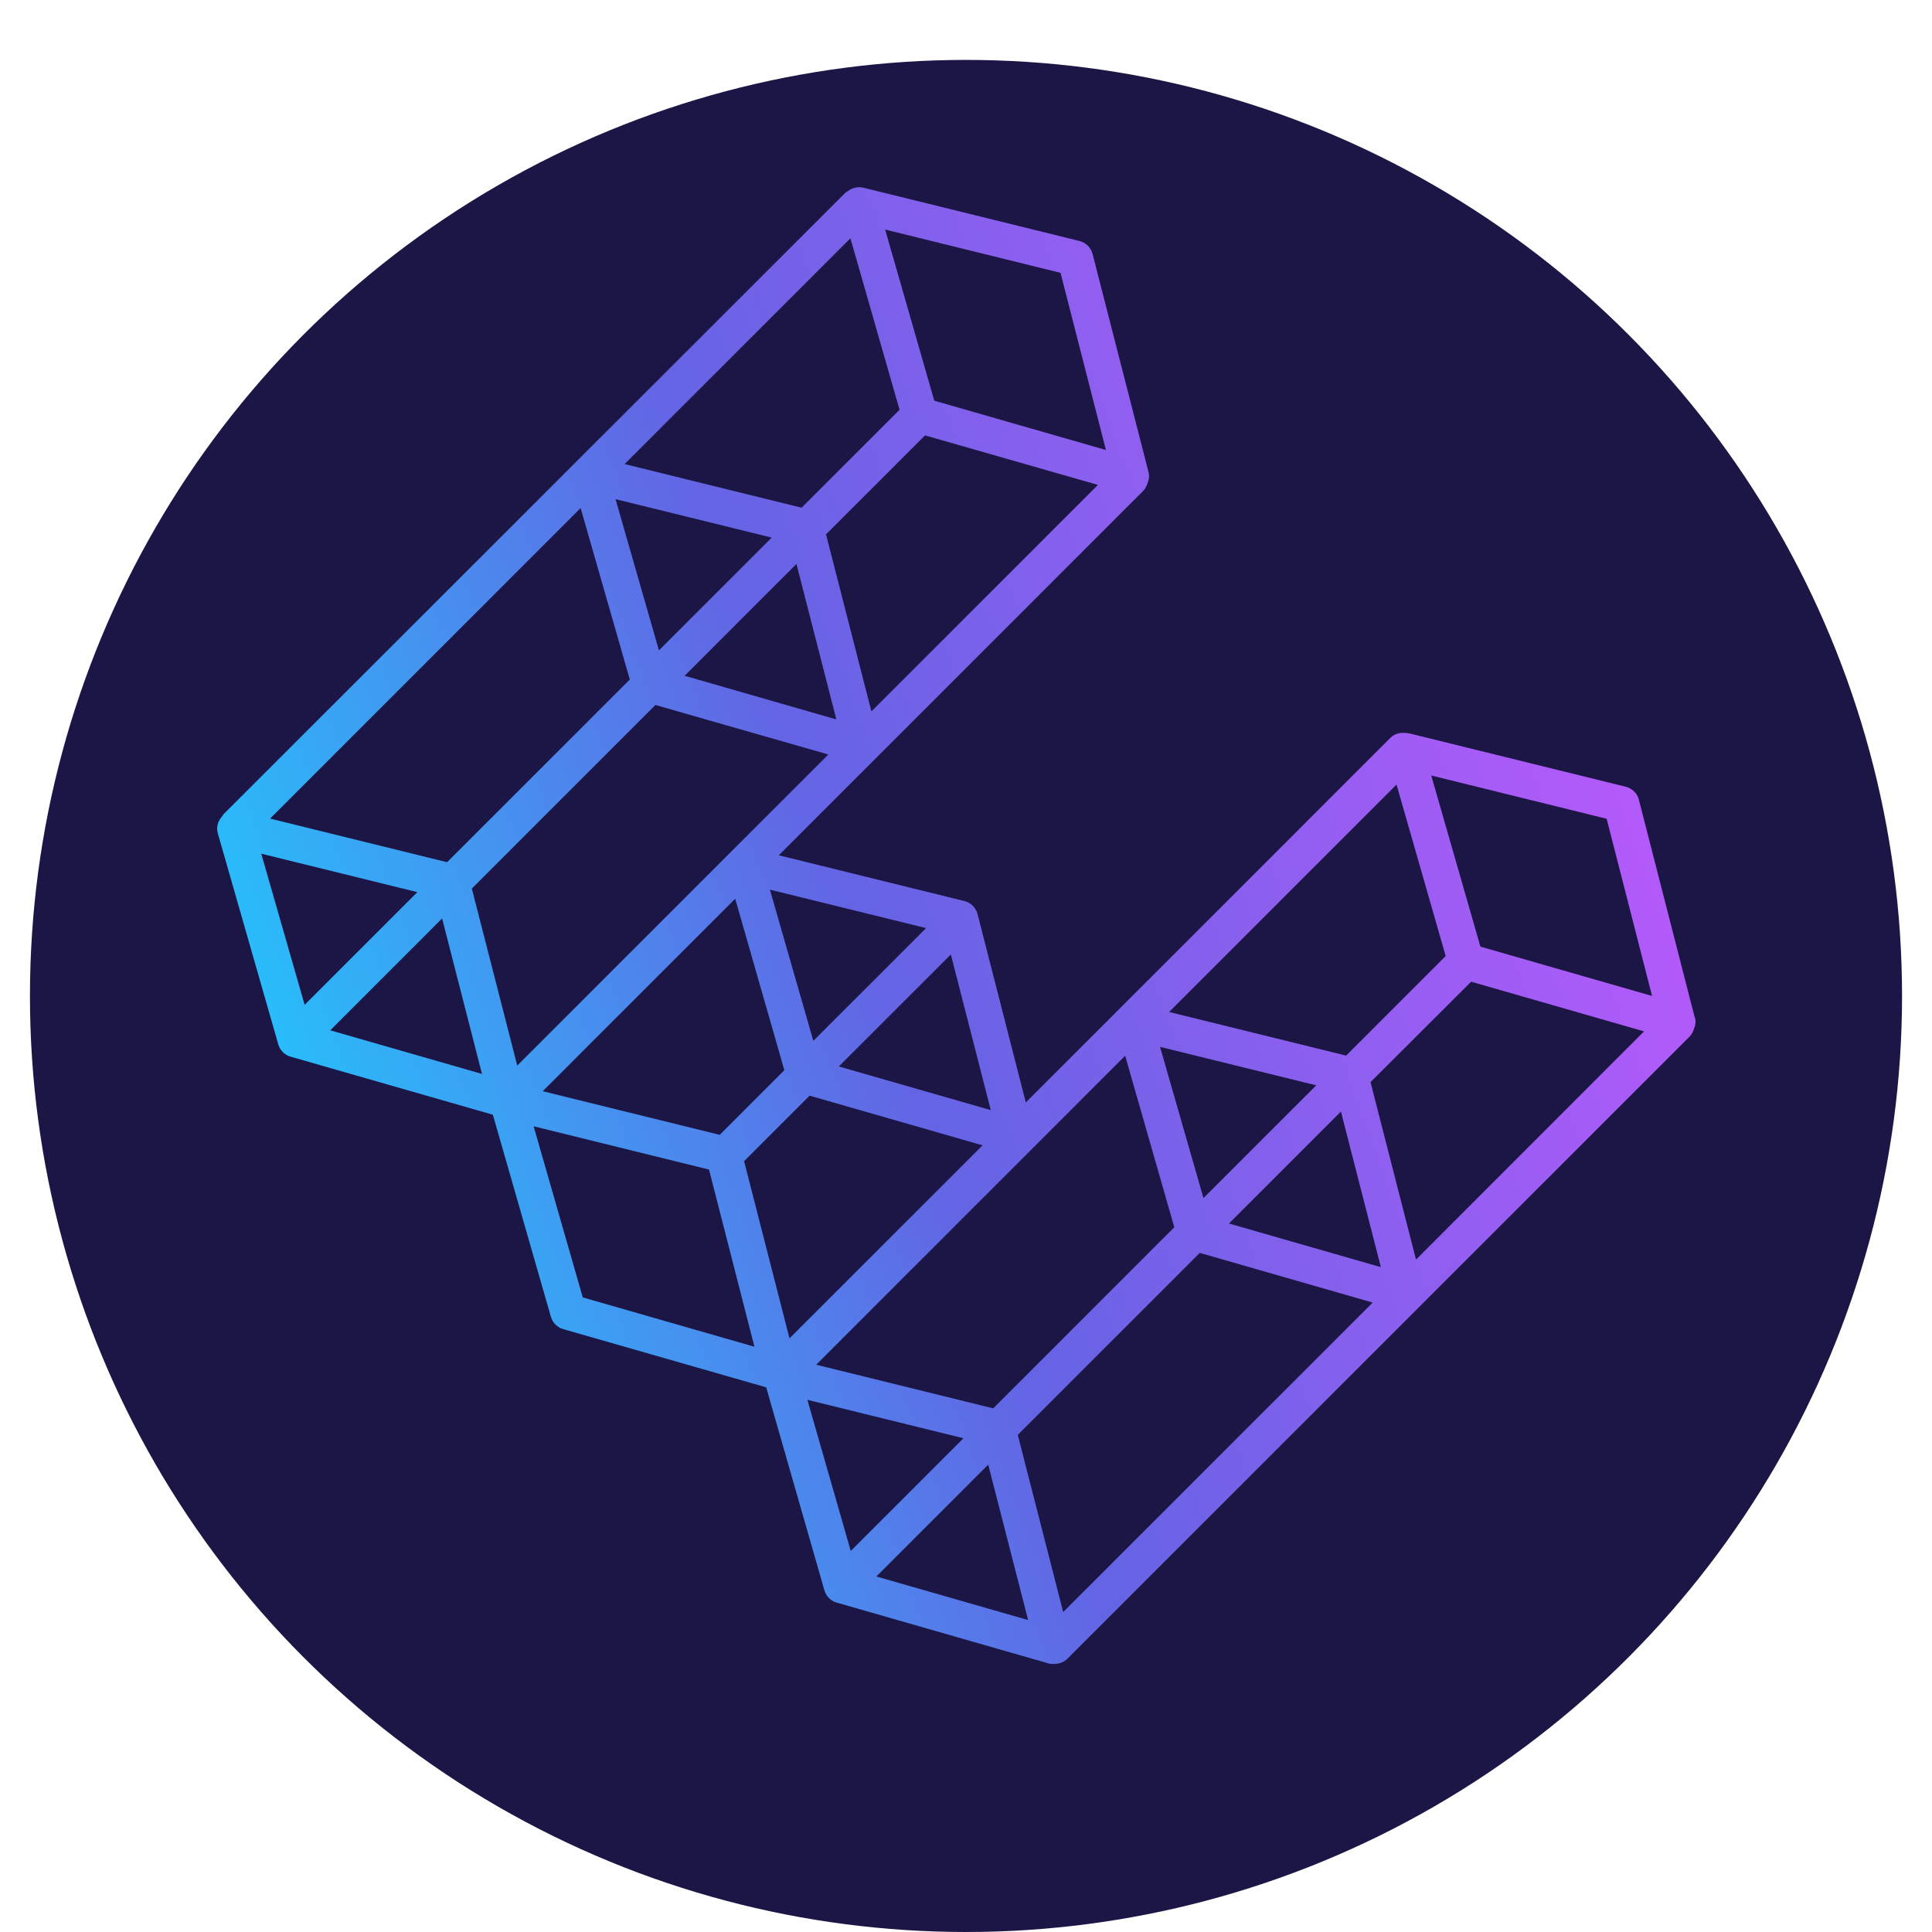 <svg width="258" height="258" viewBox="0 0 258 258" fill="none" xmlns="http://www.w3.org/2000/svg">
<g filter="url(#filter0_dd_2_7)">
<circle cx="129" cy="125" r="125" fill="#1B1645"/>
</g>
<path d="M226.322 135.9L218.856 106.795C218.642 105.939 217.952 105.273 217.096 105.059L188.253 97.949C188.038 97.901 187.801 97.878 187.587 97.878C186.897 97.806 186.184 98.02 185.661 98.543L136.985 147.219L130.542 122.061C130.327 121.205 129.638 120.539 128.782 120.325L104.004 114.214L152.656 65.562C152.941 65.277 153.108 64.92 153.227 64.564C153.44 64.088 153.512 63.541 153.369 63.018L145.903 33.913C145.688 33.057 144.999 32.391 144.143 32.177L115.299 25.067C114.728 24.924 114.158 25.02 113.658 25.257H113.635C113.492 25.329 113.373 25.424 113.23 25.519C113.112 25.614 112.945 25.662 112.85 25.78L29.815 108.768C29.815 108.768 29.672 109.006 29.577 109.125C29.054 109.743 28.863 110.552 29.101 111.337L37.162 139.467C37.4 140.275 38.018 140.893 38.803 141.108L65.816 148.859L73.568 175.848C73.805 176.657 74.424 177.275 75.208 177.489L102.316 185.265L110.092 212.373C110.33 213.181 110.948 213.799 111.732 214.013L139.982 222.122C140.196 222.193 140.433 222.217 140.647 222.217C140.695 222.217 140.743 222.193 140.814 222.193C140.814 222.193 140.838 222.193 140.862 222.193C141.48 222.193 142.098 221.955 142.573 221.48L225.633 138.42C225.918 138.135 226.085 137.778 226.203 137.422C226.417 136.946 226.489 136.399 226.346 135.876L226.322 135.9ZM189.085 168.168L183.021 144.508L196.456 131.097L219.545 137.731L189.108 168.192L189.085 168.168ZM141.979 215.273L135.915 191.614L160.217 167.312L183.307 173.946L141.979 215.273ZM160.717 160.012L154.915 139.8L175.769 144.936L160.717 159.988V160.012ZM179.074 148.455L184.4 169.214L164.117 163.388L179.074 148.432V148.455ZM179.763 140.965L156.127 135.139L186.493 104.773L193.056 127.673L179.763 140.965ZM150.254 140.988L156.817 163.888L132.634 188.071L108.998 182.245L150.254 140.988ZM214.552 109.339L220.615 132.999L197.693 126.412L191.13 103.561L214.552 109.339ZM105.431 178.725L99.367 155.066L108.118 146.315L131.207 152.949L105.431 178.725ZM108.617 139.015L102.815 118.803L123.669 123.939L108.617 138.991V139.015ZM132.301 148.241L112.018 142.415L126.975 127.458L132.301 148.217V148.241ZM104.742 142.915L96.11 151.547L72.474 145.721L98.178 120.016L104.742 142.915ZM77.538 67.845L84.102 90.744L59.705 115.141L36.068 109.315L77.538 67.845ZM113.563 31.82L120.127 54.719L107.048 67.798L83.412 61.972L113.563 31.82ZM116.369 95L110.306 71.364L123.527 58.143L146.616 64.754L116.369 95ZM88.001 86.868L82.199 66.656L103.053 71.792L88.001 86.844V86.868ZM106.358 75.311L111.685 96.07L91.425 90.245L106.382 75.288L106.358 75.311ZM87.526 94.144L110.615 100.755L69.073 142.297L63.01 118.66L87.526 94.144ZM141.622 36.433L147.686 60.093L124.763 53.507L118.2 30.655L141.622 36.433ZM34.88 114L55.733 119.136L40.681 134.188L34.88 113.976V114ZM44.082 137.612L59.039 122.655L64.365 143.414L44.106 137.588L44.082 137.612ZM77.824 173.257L71.261 150.405L94.683 156.183L100.747 179.843L77.824 173.257ZM107.809 186.929L128.663 192.065L113.611 207.117L107.809 186.905V186.929ZM117.011 210.542L131.968 195.585L137.295 216.343L117.011 210.518V210.542Z" fill="url(#paint0_linear_2_7)"/>
<defs>
<filter id="filter0_dd_2_7" x="0" y="0" width="258" height="258" filterUnits="userSpaceOnUse" color-interpolation-filters="sRGB">
<feFlood flood-opacity="0" result="BackgroundImageFix"/>
<feColorMatrix in="SourceAlpha" type="matrix" values="0 0 0 0 0 0 0 0 0 0 0 0 0 0 0 0 0 0 127 0" result="hardAlpha"/>
<feOffset dy="4"/>
<feGaussianBlur stdDeviation="2"/>
<feComposite in2="hardAlpha" operator="out"/>
<feColorMatrix type="matrix" values="0 0 0 0 0 0 0 0 0 0 0 0 0 0 0 0 0 0 0.25 0"/>
<feBlend mode="normal" in2="BackgroundImageFix" result="effect1_dropShadow_2_7"/>
<feColorMatrix in="SourceAlpha" type="matrix" values="0 0 0 0 0 0 0 0 0 0 0 0 0 0 0 0 0 0 127 0" result="hardAlpha"/>
<feOffset dy="4"/>
<feGaussianBlur stdDeviation="2"/>
<feComposite in2="hardAlpha" operator="out"/>
<feColorMatrix type="matrix" values="0 0 0 0 0 0 0 0 0 0 0 0 0 0 0 0 0 0 0.25 0"/>
<feBlend mode="normal" in2="effect1_dropShadow_2_7" result="effect2_dropShadow_2_7"/>
<feBlend mode="normal" in="SourceGraphic" in2="effect2_dropShadow_2_7" result="shape"/>
</filter>
<linearGradient id="paint0_linear_2_7" x1="42.679" y1="154.566" x2="213.625" y2="92.337" gradientUnits="userSpaceOnUse">
<stop stop-color="#29BCFA"/>
<stop offset="0.43" stop-color="#6464E4"/>
<stop offset="1" stop-color="#B45AFA"/>
</linearGradient>
</defs>
</svg>
